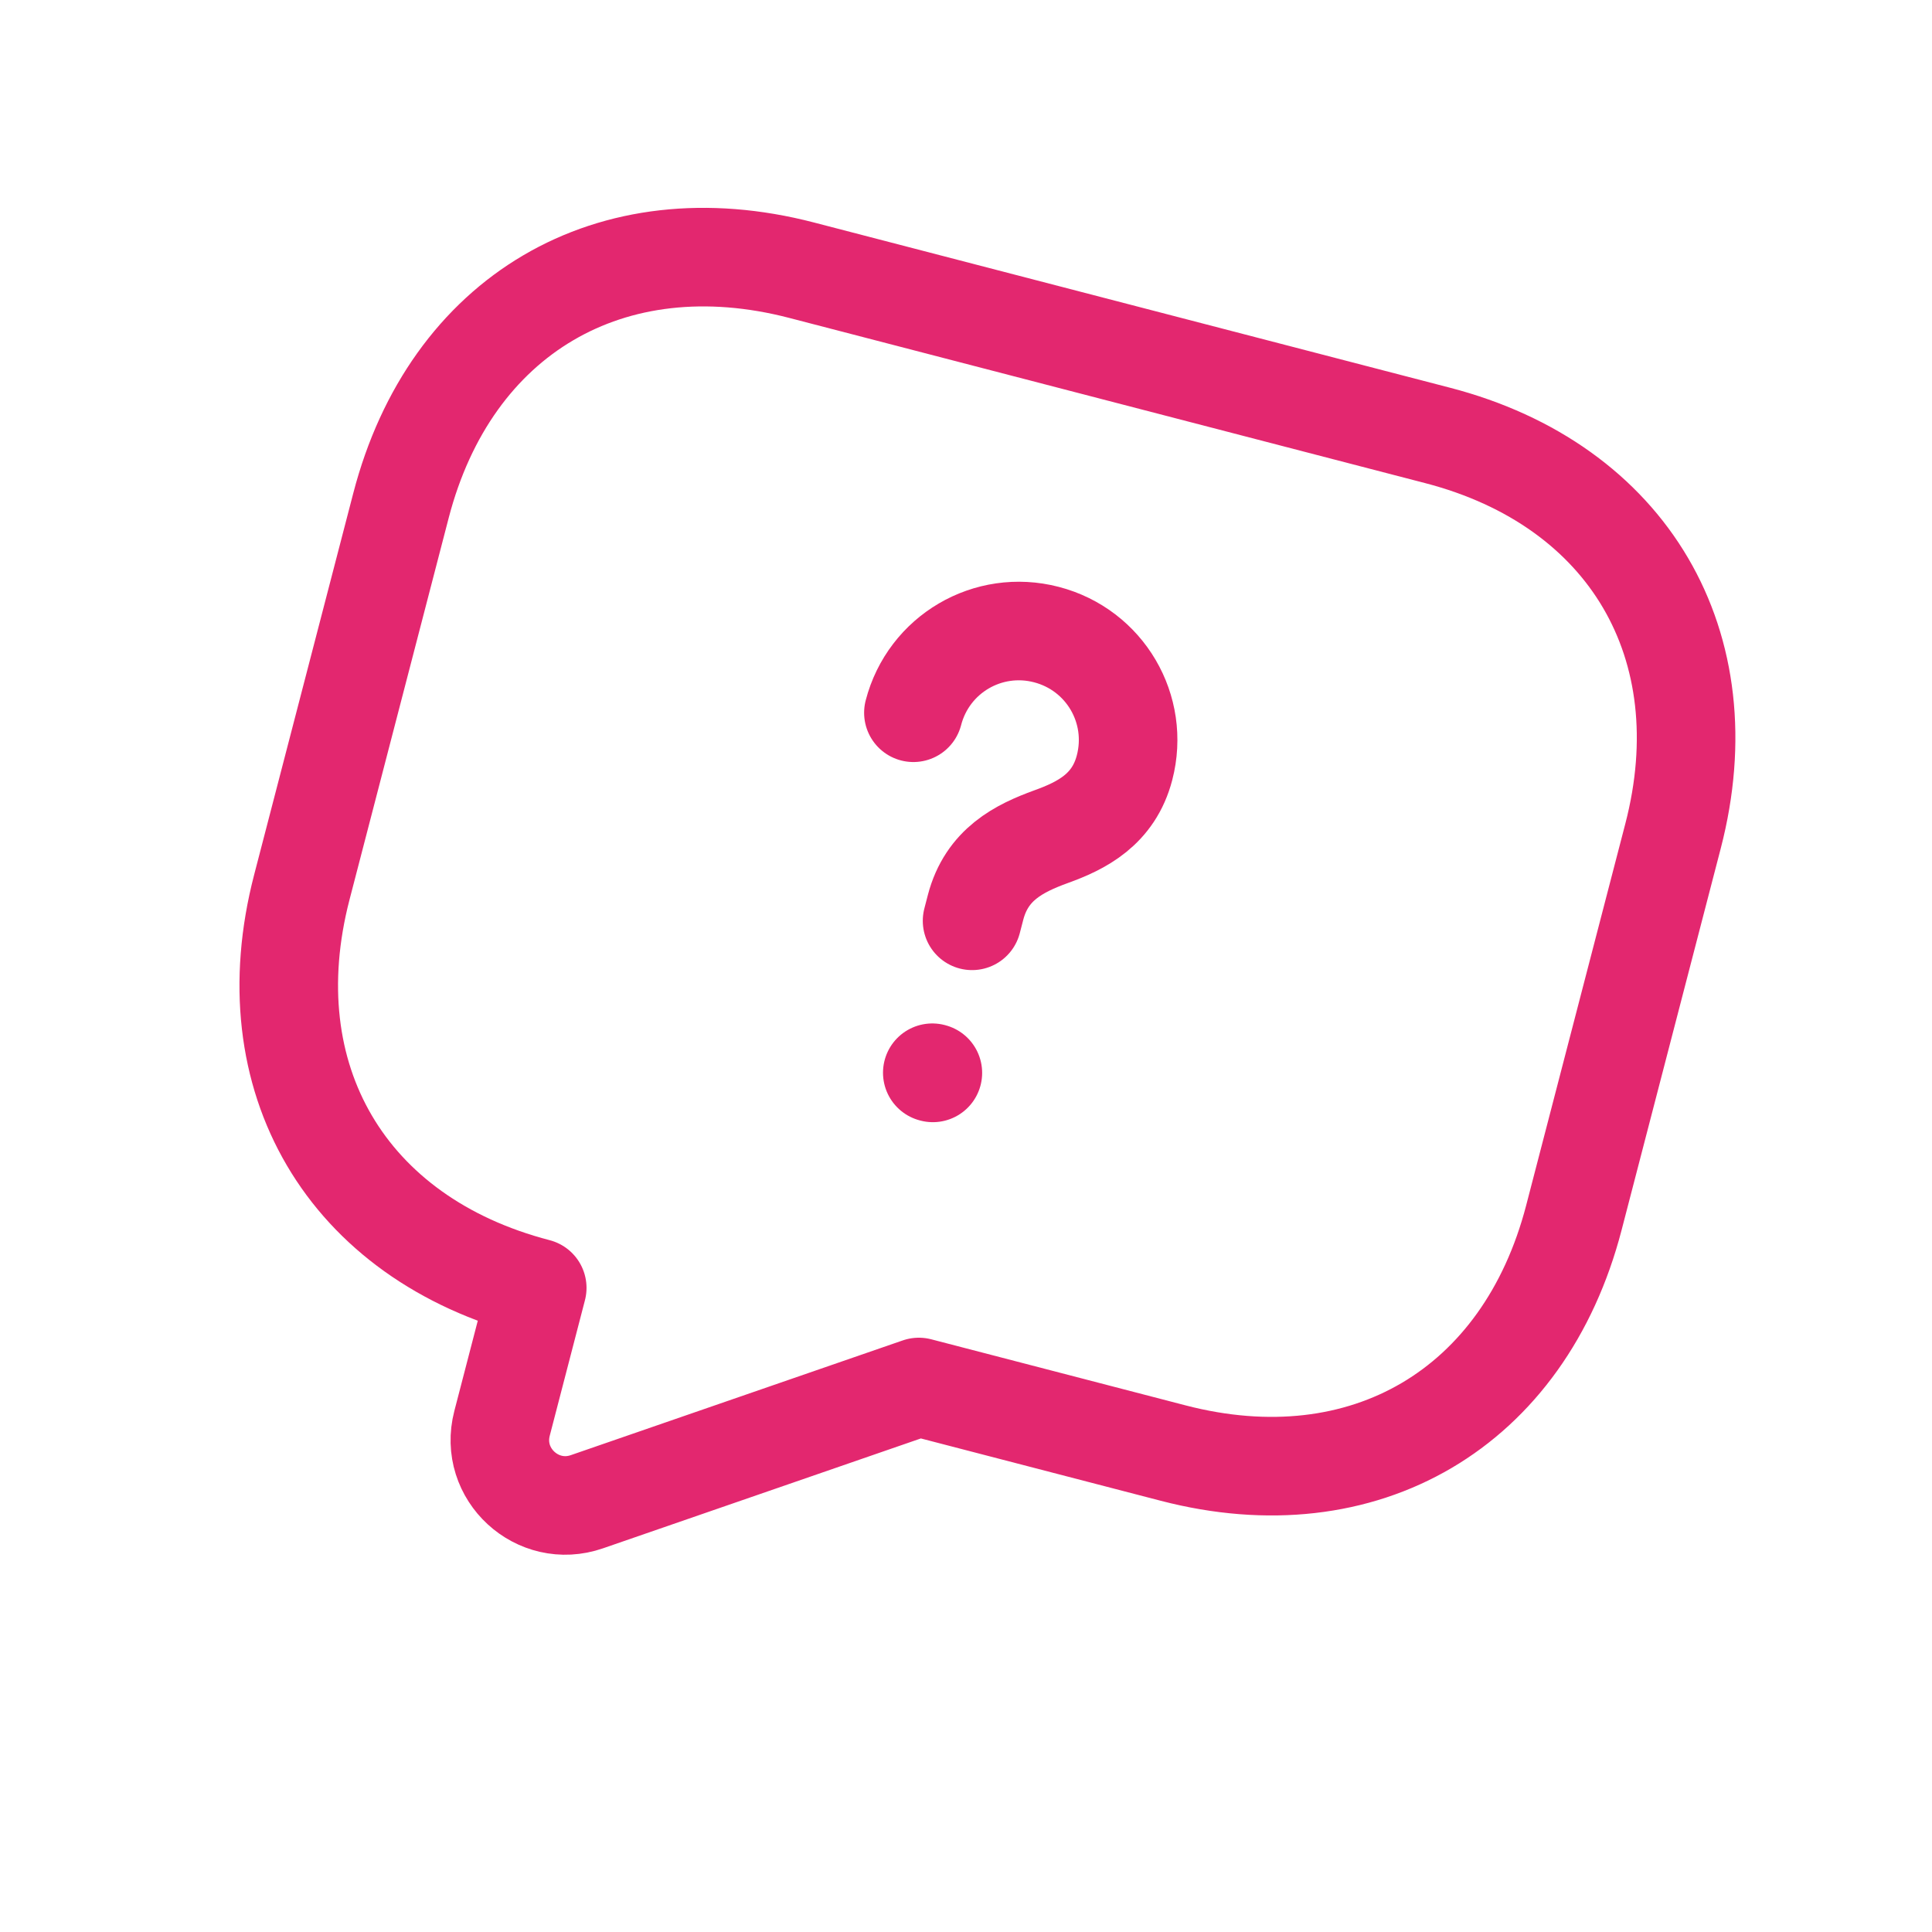 <svg width="98" height="98" viewBox="0 0 98 98" fill="none" xmlns="http://www.w3.org/2000/svg">
<path d="M59.513 73.708L46.608 70.355L29.771 76.175C27.273 77.042 24.795 74.779 25.466 72.198L27.251 65.327C17.572 62.812 12.796 54.684 15.31 45.005L20.339 25.647C22.853 15.968 30.982 11.192 40.661 13.706L72.923 22.087C82.602 24.602 87.378 32.73 84.864 42.409L79.835 61.767C77.321 71.446 69.192 76.222 59.513 73.708Z" stroke="#E3276F" stroke-width="5" stroke-miterlimit="10" stroke-linecap="round" stroke-linejoin="round"/>
<path d="M49.308 46.708L49.484 46.03C50.054 43.836 51.71 43.027 53.309 42.443C54.866 41.883 56.49 41.066 57.043 38.936C57.814 35.968 56.047 32.96 53.079 32.189C50.111 31.418 47.103 33.186 46.332 36.154" stroke="#E3276F" stroke-width="5" stroke-linecap="round" stroke-linejoin="round"/>
<path d="M47.29 54.414L47.319 54.422" stroke="#E3276F" stroke-width="5" stroke-linecap="round" stroke-linejoin="round"/>
</svg>
